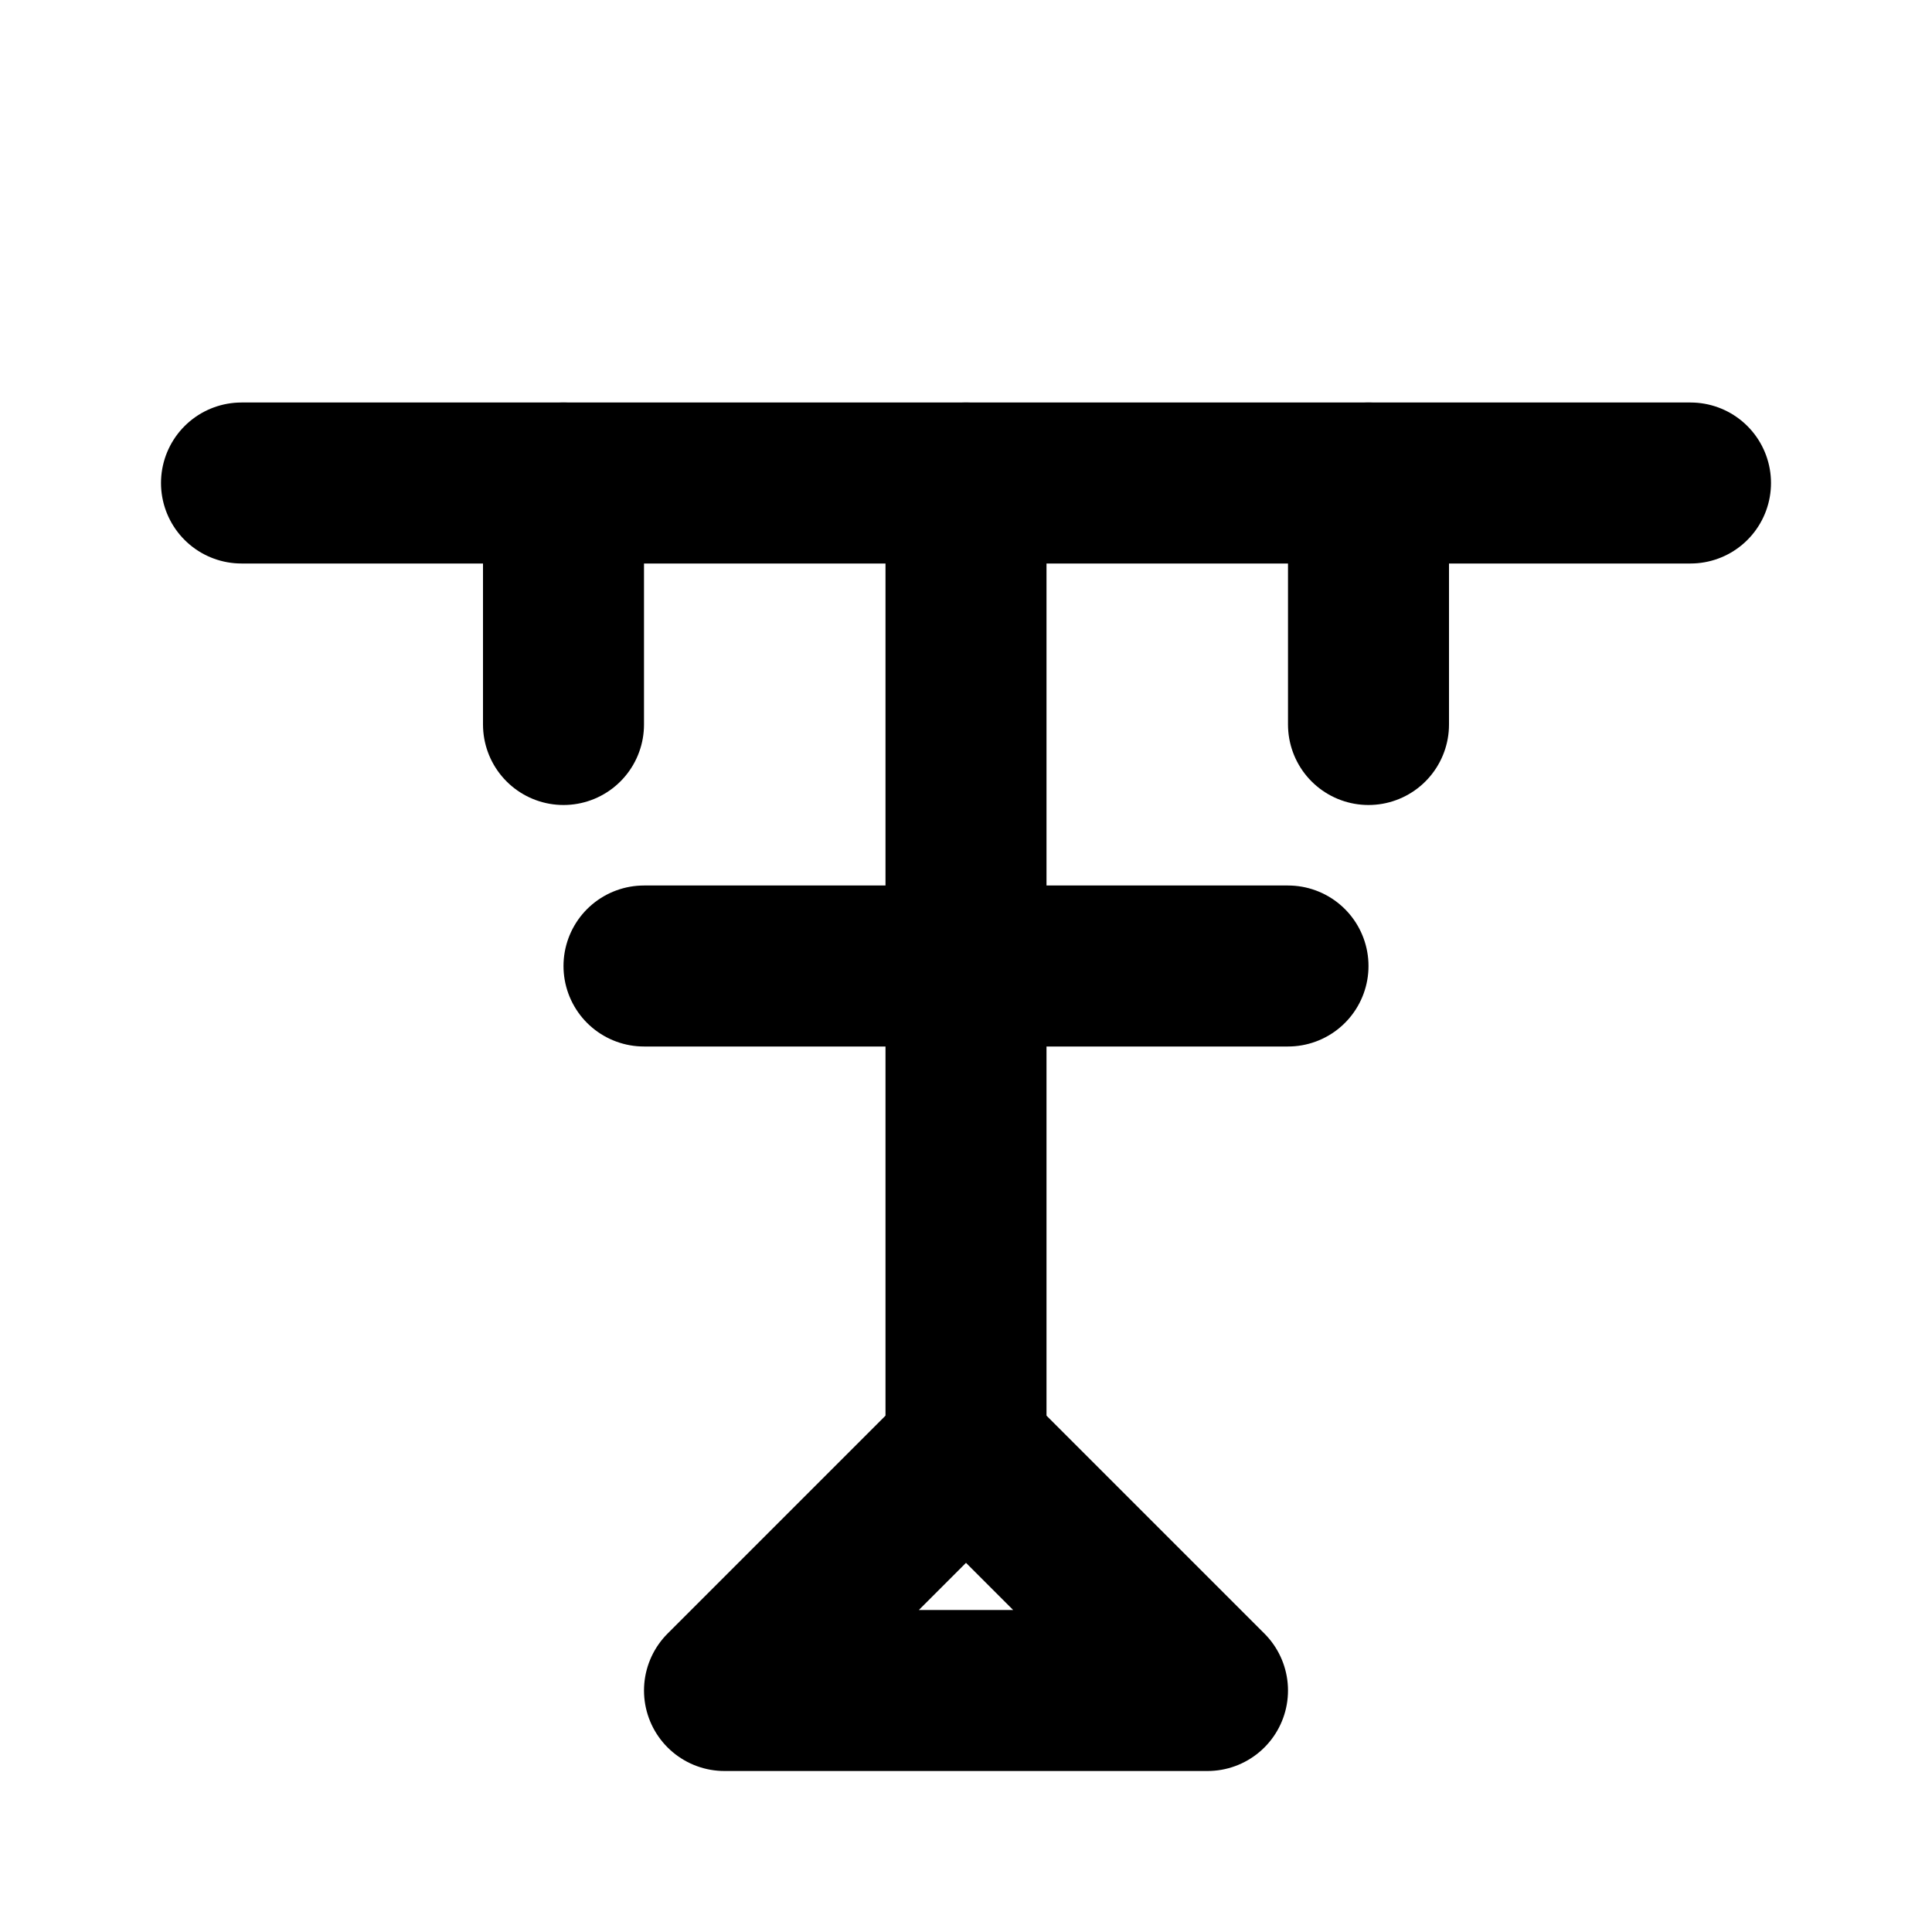<!-- scale.svg -->
<svg xmlns="http://www.w3.org/2000/svg" width="32" height="32" viewBox="0 0 24 24" fill="none" stroke="currentColor" stroke-width="2" stroke-linecap="round" stroke-linejoin="round">
  <path d="M3 6h18"></path>
  <path d="M7 6v3"></path>
  <path d="M17 6v3"></path>
  <path d="M8 12h8"></path>
  <path d="M12 6v12"></path>
  <path d="M12 18l-3 3h6l-3-3z"></path>
</svg>